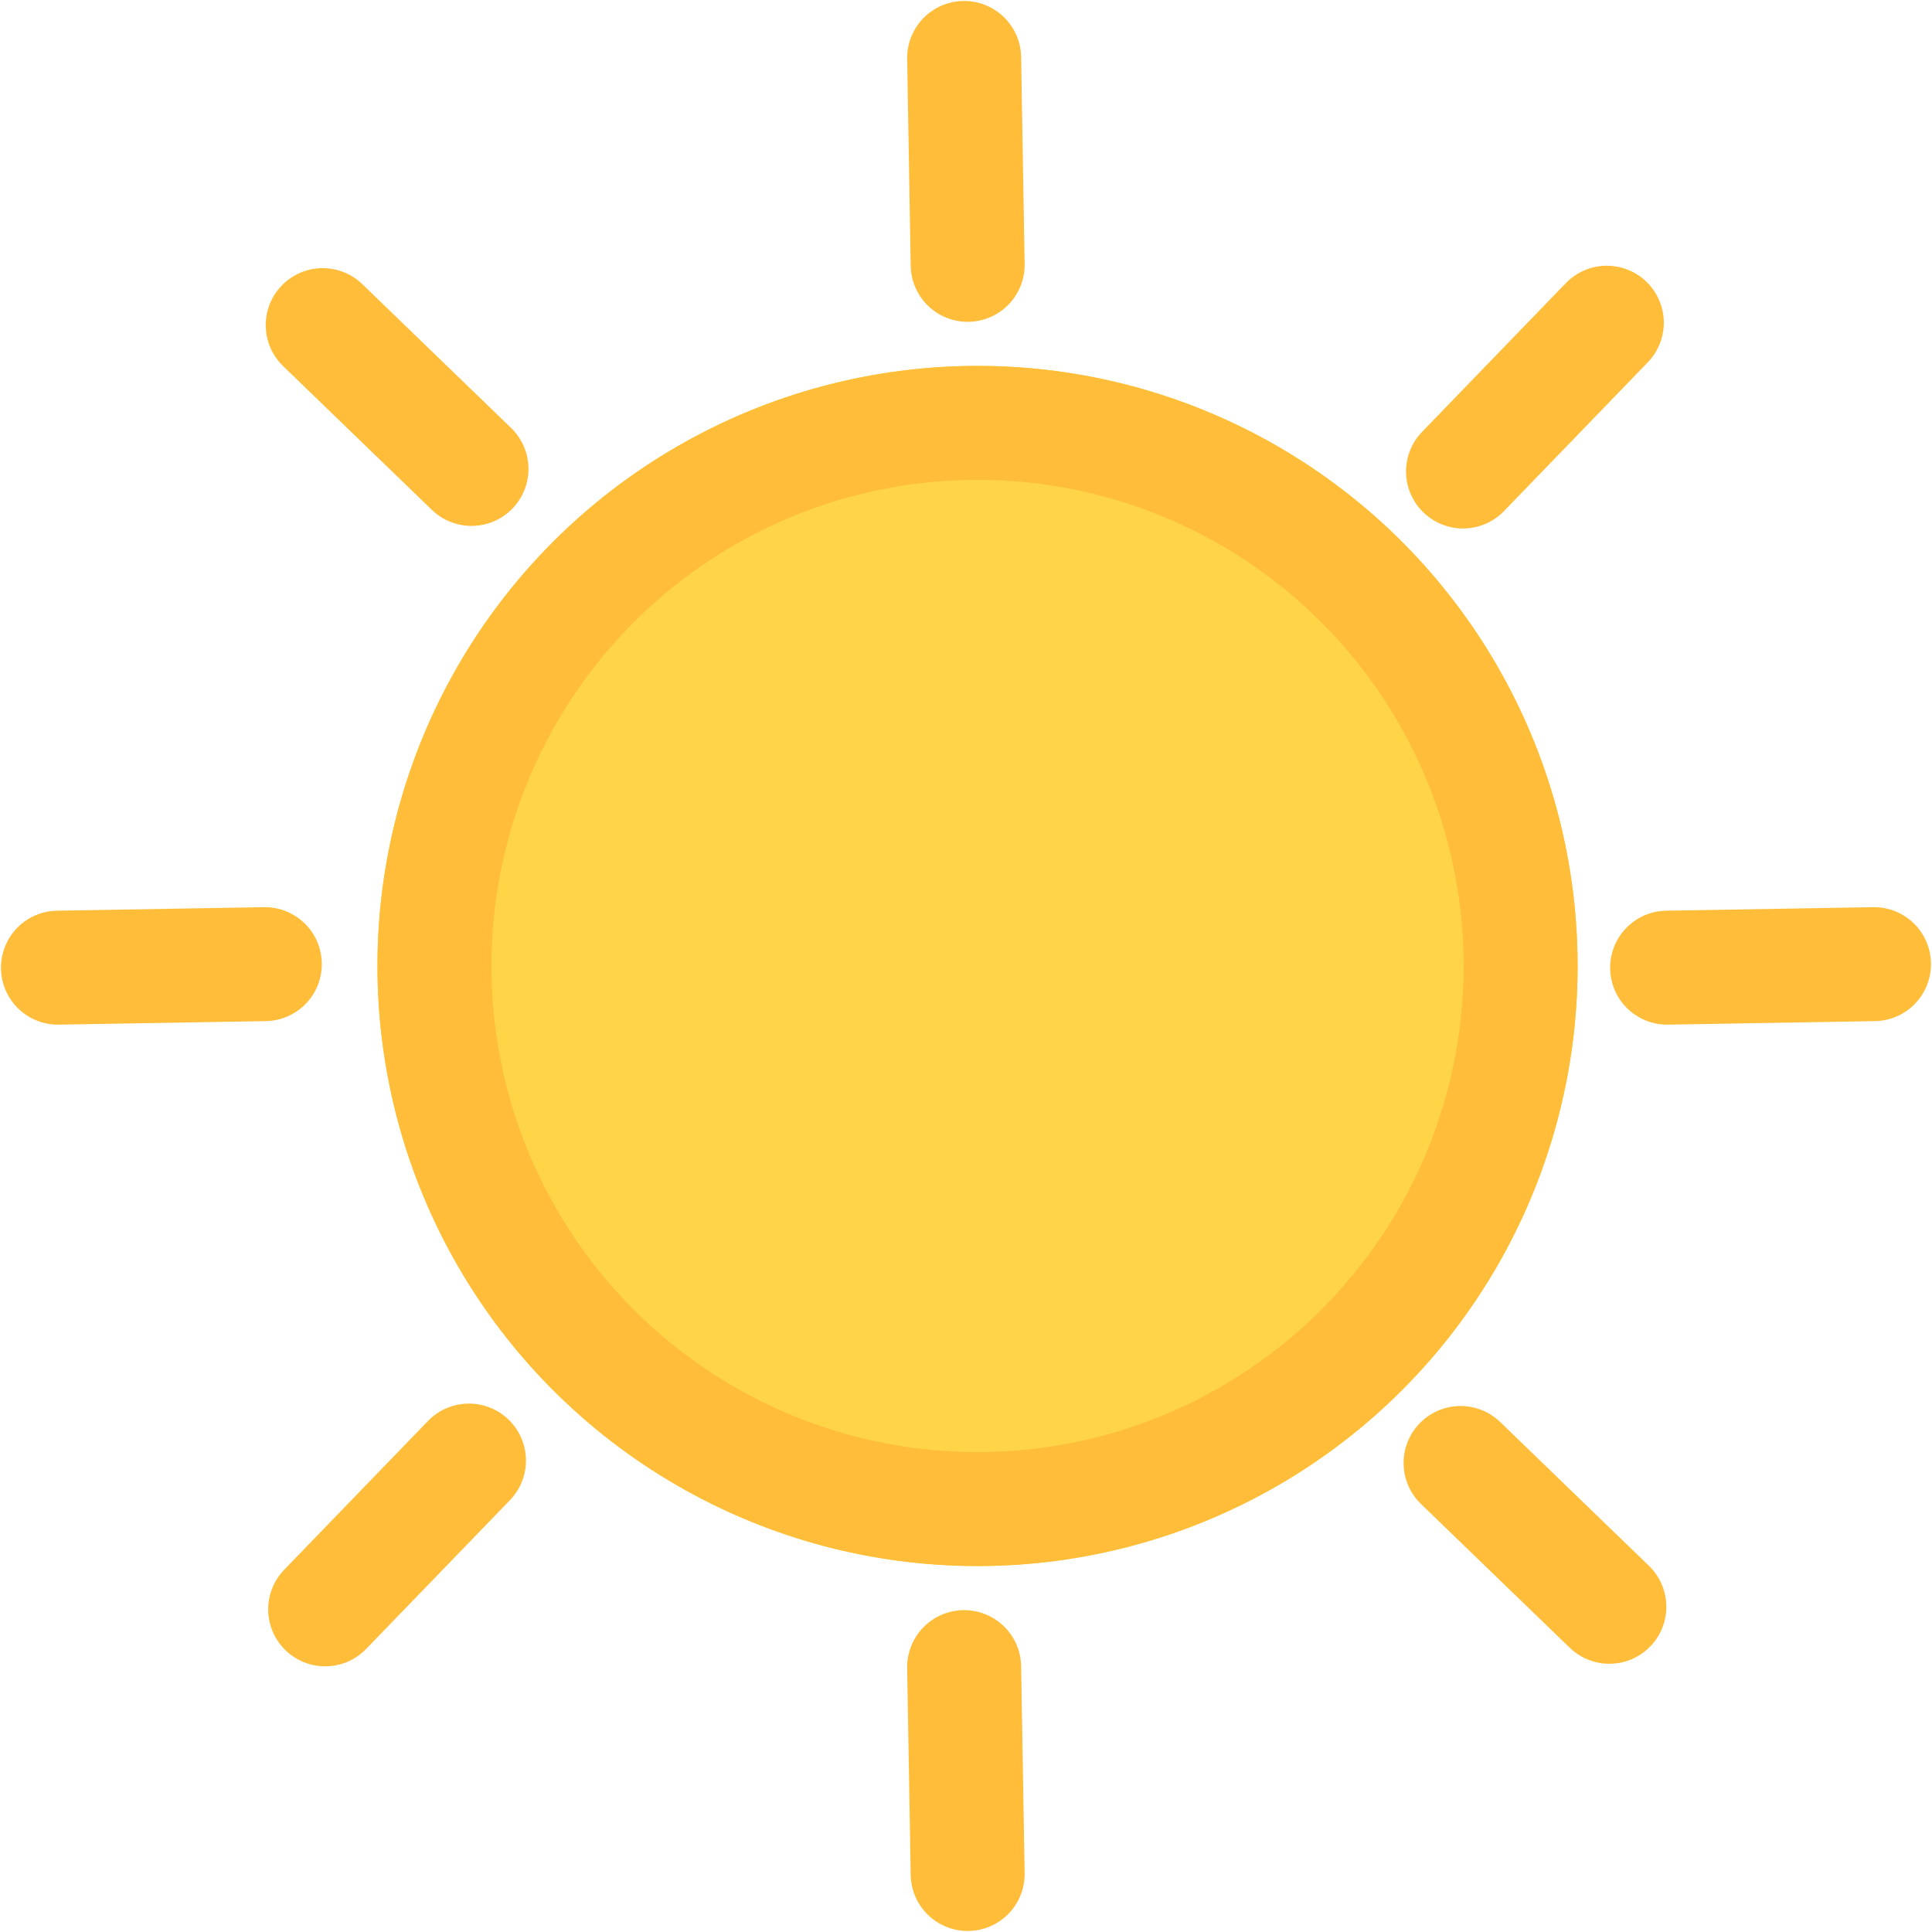 <svg xmlns="http://www.w3.org/2000/svg" width="33.909" height="33.909" viewBox="0 0 33.909 33.909"><g transform="translate(-1695.546 -77.046)"><g transform="translate(1702.171 83.468)" fill="#ffd447" stroke="#ffbd39" stroke-width="2"><ellipse cx="10.532" cy="10.532" rx="10.532" ry="10.532" stroke="none"/><ellipse cx="10.532" cy="10.532" rx="9.532" ry="9.532" fill="none"/></g><g transform="translate(1696.563 78.063)"><g transform="translate(15.905)"><line y2="3.631" transform="matrix(1, -0.017, 0.017, 1, 0, 0)" fill="none" stroke="#ffbd39" stroke-linecap="round" stroke-width="2"/><line y2="3.631" transform="matrix(1, -0.017, 0.017, 1, 0, 28.243)" fill="none" stroke="#ffbd39" stroke-linecap="round" stroke-width="2"/></g><g transform="translate(31.874 15.905) rotate(90)"><line y2="3.631" transform="matrix(1, -0.017, 0.017, 1, 0, 0)" fill="none" stroke="#ffbd39" stroke-linecap="round" stroke-width="2"/><line y2="3.631" transform="matrix(1, -0.017, 0.017, 1, 0, 28.243)" fill="none" stroke="#ffbd39" stroke-linecap="round" stroke-width="2"/></g><g transform="translate(4.69 27.229) rotate(-135)"><line y2="3.631" transform="matrix(1, -0.017, 0.017, 1, 0, 0)" fill="none" stroke="#ffbd39" stroke-linecap="round" stroke-width="2"/><line y2="3.631" transform="matrix(1, -0.017, 0.017, 1, 0, 28.243)" fill="none" stroke="#ffbd39" stroke-linecap="round" stroke-width="2"/></g><g transform="translate(27.229 27.184) rotate(135)"><line y2="3.631" transform="matrix(1, -0.017, 0.017, 1, 0, 0)" fill="none" stroke="#ffbd39" stroke-linecap="round" stroke-width="2"/><line y2="3.631" transform="matrix(1, -0.017, 0.017, 1, 0, 28.243)" fill="none" stroke="#ffbd39" stroke-linecap="round" stroke-width="2"/></g></g></g></svg>